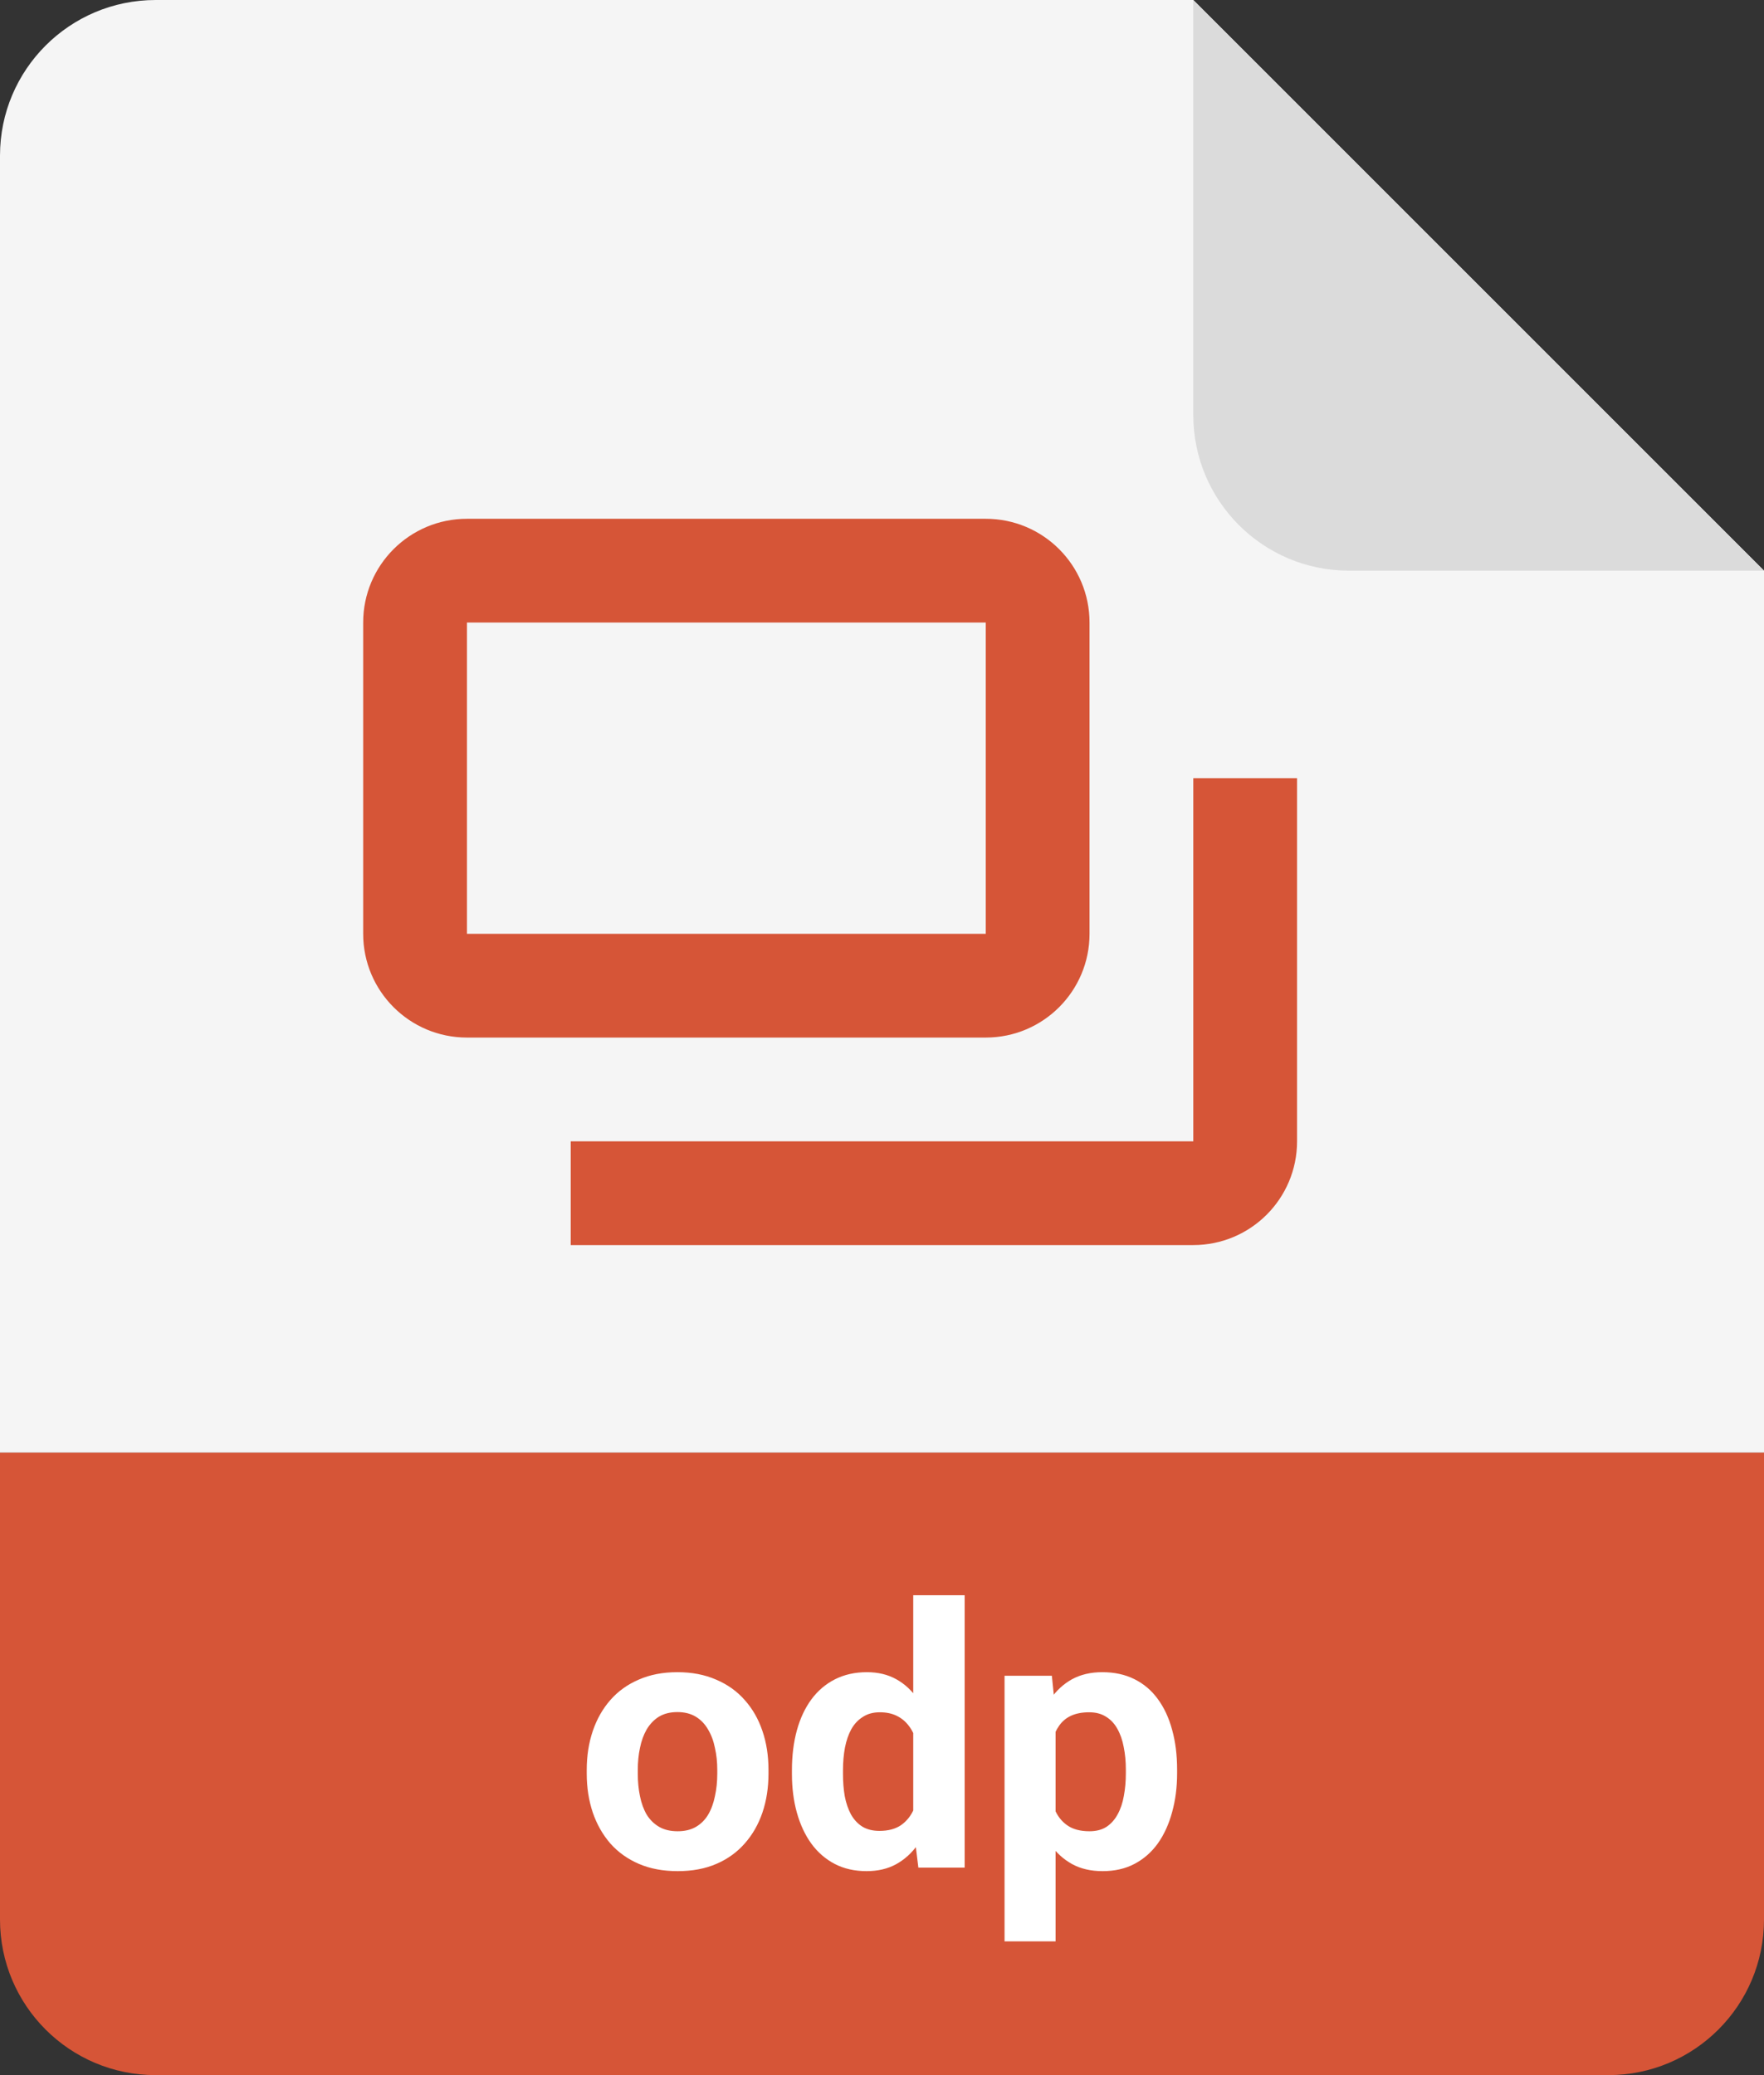 <svg width="34" height="40" viewBox="0 0 34 40" fill="none" xmlns="http://www.w3.org/2000/svg">
<rect x="0" y="0" width="34" height="40" fill="#333333" stroke="none"/>
<path fill-rule="evenodd" clip-rule="evenodd" d="M17.717 33.172C18.235 33.172 18.424 33.655 18.424 34.18C18.424 34.642 18.298 35.195 17.717 35.195C17.171 35.195 16.989 34.642 16.989 34.145C16.989 33.683 17.171 33.172 17.717 33.172ZM19.572 31.002H18.382V32.759H18.368C18.123 32.43 17.78 32.262 17.332 32.262C16.303 32.262 15.799 33.158 15.799 34.103C15.799 35.125 16.282 36.105 17.423 36.105C17.843 36.105 18.193 35.923 18.424 35.58H18.438V36H19.572V31.002ZM12.71 34.187C12.71 33.725 12.877 33.172 13.431 33.172C13.983 33.172 14.159 33.725 14.159 34.187C14.159 34.649 13.983 35.195 13.431 35.195C12.877 35.195 12.71 34.649 12.71 34.187ZM11.52 34.187C11.52 35.279 12.303 36.105 13.431 36.105C14.557 36.105 15.348 35.279 15.348 34.187C15.348 33.095 14.557 32.262 13.431 32.262C12.303 32.262 11.52 33.095 11.52 34.187ZM21.839 32.367H22.574V33.137H21.839V34.789C21.839 35.076 22.007 35.139 22.266 35.139C22.314 35.139 22.364 35.136 22.415 35.132C22.467 35.129 22.521 35.125 22.574 35.125V36C22.481 36.003 22.388 36.01 22.295 36.017C22.171 36.026 22.047 36.035 21.923 36.035C20.908 36.035 20.649 35.741 20.649 34.754V33.137H20.047V32.367H20.649V31.268H21.839V32.367Z" fill="white"/>
<path d="M0 28H34V37C34 38.657 32.657 40 31 40H3C1.343 40 0 38.657 0 37V28Z" fill="#D65537"/>
<path d="M0 3C0 1.343 1.343 0 3 0H23L34 11V28H0V3Z" fill="#F5F5F5"/>
<path d="M34 11L26 11C24.343 11 23 9.657 23 8V0L34 11Z" fill="#DBDBDB"/>
<path fill-rule="evenodd" clip-rule="evenodd" d="M7 12C7 10.895 7.895 10 9 10H19C20.105 10 21 10.895 21 12V18C21 19.105 20.105 20 19 20H9C7.895 20 7 19.105 7 18V12ZM9 12H19V18H9V12ZM25 22C25 23.105 24.105 24 23 24H11V22H23V15H25V22Z" fill="#D65537"/>
<path d="M11.309 34.188V34.117C11.309 33.846 11.348 33.596 11.425 33.368C11.503 33.138 11.616 32.939 11.764 32.77C11.912 32.601 12.094 32.47 12.31 32.377C12.527 32.281 12.775 32.233 13.056 32.233C13.336 32.233 13.585 32.281 13.804 32.377C14.023 32.47 14.206 32.601 14.354 32.77C14.505 32.939 14.619 33.138 14.696 33.368C14.774 33.596 14.812 33.846 14.812 34.117V34.188C14.812 34.457 14.774 34.707 14.696 34.937C14.619 35.165 14.505 35.364 14.354 35.535C14.206 35.704 14.024 35.835 13.808 35.928C13.591 36.022 13.343 36.068 13.062 36.068C12.782 36.068 12.533 36.022 12.314 35.928C12.098 35.835 11.914 35.704 11.764 35.535C11.616 35.364 11.503 35.165 11.425 34.937C11.348 34.707 11.309 34.457 11.309 34.188ZM12.293 34.117V34.188C12.293 34.343 12.307 34.488 12.335 34.623C12.362 34.757 12.405 34.876 12.464 34.978C12.526 35.078 12.606 35.157 12.704 35.214C12.802 35.271 12.921 35.299 13.062 35.299C13.199 35.299 13.317 35.271 13.415 35.214C13.512 35.157 13.591 35.078 13.65 34.978C13.71 34.876 13.753 34.757 13.78 34.623C13.81 34.488 13.825 34.343 13.825 34.188V34.117C13.825 33.966 13.81 33.825 13.78 33.693C13.753 33.558 13.709 33.44 13.647 33.337C13.588 33.233 13.509 33.151 13.411 33.091C13.313 33.032 13.195 33.002 13.056 33.002C12.917 33.002 12.798 33.032 12.7 33.091C12.604 33.151 12.526 33.233 12.464 33.337C12.405 33.44 12.362 33.558 12.335 33.693C12.307 33.825 12.293 33.966 12.293 34.117ZM17.602 35.193V30.75H18.593V36H17.701L17.602 35.193ZM15.264 34.195V34.123C15.264 33.841 15.296 33.585 15.359 33.355C15.423 33.122 15.517 32.923 15.64 32.756C15.763 32.59 15.914 32.461 16.094 32.37C16.274 32.279 16.479 32.233 16.709 32.233C16.926 32.233 17.115 32.279 17.277 32.37C17.441 32.461 17.58 32.591 17.694 32.76C17.81 32.926 17.904 33.123 17.974 33.351C18.045 33.577 18.096 33.824 18.128 34.093V34.25C18.096 34.508 18.045 34.747 17.974 34.968C17.904 35.189 17.81 35.383 17.694 35.549C17.58 35.713 17.441 35.84 17.277 35.932C17.113 36.023 16.921 36.068 16.703 36.068C16.473 36.068 16.267 36.022 16.087 35.928C15.91 35.835 15.759 35.704 15.636 35.535C15.515 35.367 15.423 35.168 15.359 34.94C15.296 34.713 15.264 34.464 15.264 34.195ZM16.248 34.123V34.195C16.248 34.348 16.259 34.49 16.282 34.623C16.307 34.755 16.347 34.872 16.402 34.975C16.459 35.075 16.532 35.154 16.621 35.21C16.712 35.265 16.822 35.292 16.952 35.292C17.121 35.292 17.26 35.255 17.369 35.18C17.479 35.102 17.562 34.996 17.619 34.862C17.678 34.727 17.712 34.572 17.721 34.397V33.949C17.714 33.806 17.694 33.677 17.66 33.563C17.628 33.447 17.58 33.348 17.516 33.266C17.455 33.184 17.377 33.12 17.284 33.074C17.192 33.029 17.084 33.006 16.959 33.006C16.831 33.006 16.722 33.035 16.631 33.095C16.54 33.152 16.466 33.23 16.409 33.331C16.354 33.431 16.313 33.549 16.286 33.686C16.261 33.821 16.248 33.966 16.248 34.123ZM20.346 33.013V37.422H19.362V32.302H20.274L20.346 33.013ZM22.688 34.11V34.182C22.688 34.45 22.656 34.7 22.592 34.93C22.53 35.16 22.439 35.361 22.318 35.532C22.198 35.7 22.047 35.833 21.867 35.928C21.689 36.022 21.484 36.068 21.252 36.068C21.026 36.068 20.83 36.023 20.664 35.932C20.498 35.84 20.358 35.713 20.244 35.549C20.132 35.383 20.042 35.19 19.974 34.971C19.905 34.752 19.853 34.518 19.816 34.267V34.079C19.853 33.81 19.905 33.564 19.974 33.341C20.042 33.115 20.132 32.92 20.244 32.756C20.358 32.59 20.497 32.461 20.661 32.37C20.827 32.279 21.022 32.233 21.245 32.233C21.48 32.233 21.686 32.278 21.864 32.367C22.044 32.456 22.194 32.583 22.315 32.749C22.438 32.916 22.53 33.114 22.592 33.344C22.656 33.574 22.688 33.83 22.688 34.11ZM21.7 34.182V34.11C21.7 33.953 21.686 33.808 21.659 33.676C21.634 33.541 21.593 33.424 21.536 33.324C21.481 33.224 21.408 33.146 21.317 33.091C21.228 33.034 21.12 33.006 20.992 33.006C20.858 33.006 20.743 33.028 20.647 33.071C20.553 33.114 20.477 33.177 20.418 33.259C20.359 33.341 20.314 33.439 20.285 33.553C20.255 33.667 20.237 33.795 20.23 33.939V34.414C20.241 34.583 20.273 34.734 20.326 34.869C20.378 35.001 20.459 35.106 20.568 35.183C20.678 35.261 20.821 35.299 20.999 35.299C21.129 35.299 21.238 35.271 21.327 35.214C21.416 35.155 21.488 35.074 21.543 34.971C21.599 34.869 21.639 34.75 21.662 34.616C21.687 34.481 21.7 34.337 21.7 34.182Z" fill="white"/>
</svg>
